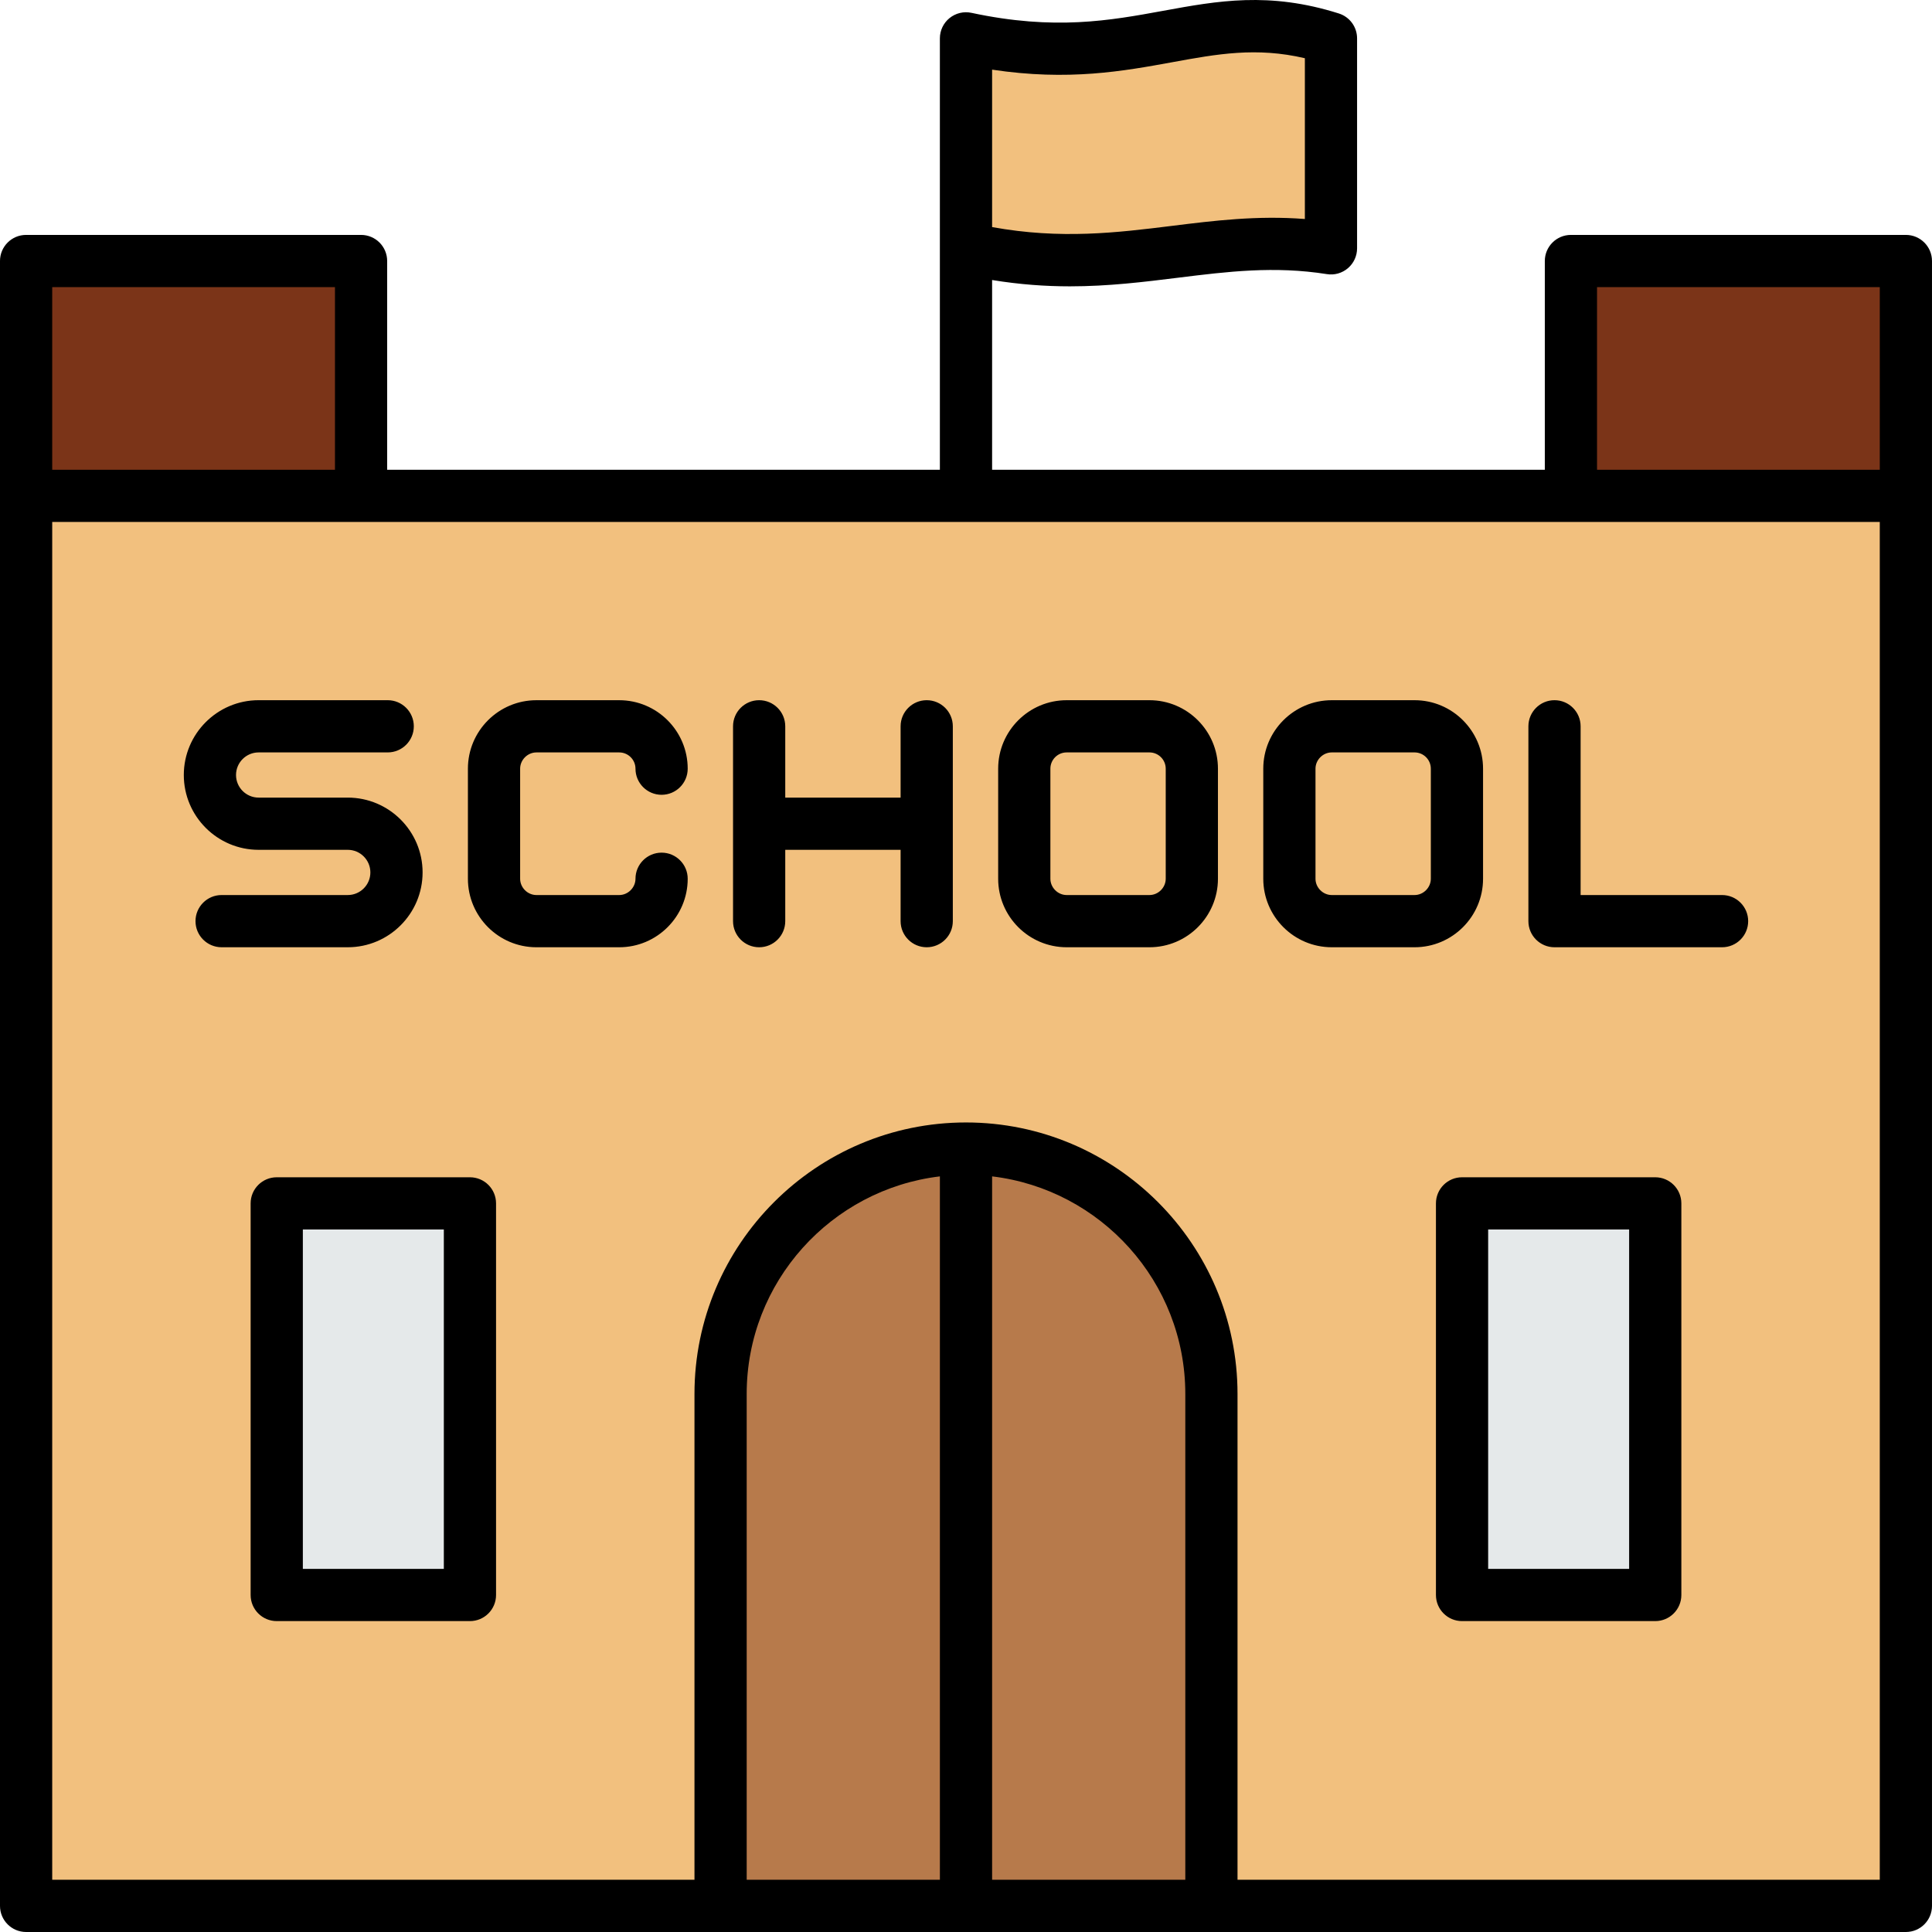 <svg id="Layer_1" enable-background="new 0 0 512 512" height="512" viewBox="0 0 512 512" width="512" xmlns="http://www.w3.org/2000/svg">
	<g clip-rule="evenodd" fill-rule="evenodd">
		<path d="m6.918 131.403h498.162v373.678h-498.162z" fill="#f2c07e" />
		<path d="m256 505.08v-200.701c-35.771 0-65.037 29.265-65.037 65.037v135.664z" fill="#b77a4b" />
		<path d="m321.038 505.08v-135.664c0-35.772-29.266-65.037-65.038-65.037v200.701z" fill="#b77a4b" />
		<path d="m73.34 318.908h51.2v103.784h-51.2z" fill="#e5e9ea" />
		<path d="m387.458 318.908h51.2v103.784h-51.2z" fill="#e5e9ea" />
		<path d="m416.312 69.161h88.768v62.241h-88.768z" fill="#7b3418" />
		<path d="m6.918 69.161h88.768v62.241h-88.768z" fill="#7b3418" />
		<path d="m256 10.153c46.023 9.846 62.512-10.829 96.722 0v55.649c-33.226-5.251-56.933 9.189-96.722 0z" fill="#f2c07e" />
		<path d="m92.161 251.032h-33.431c-3.822 0-6.919-3.099-6.919-6.919 0-3.819 3.098-6.918 6.919-6.918h33.432c3.304 0 5.991-2.69 5.991-5.991 0-3.303-2.687-5.991-5.991-5.991h-23.622c-10.931 0-19.829-8.896-19.829-19.828s8.896-19.825 19.829-19.825l34.206.001c3.822 0 6.918 3.099 6.918 6.918 0 3.821-3.096 6.919-6.918 6.919h-34.206c-3.303 0-5.991 2.685-5.991 5.986 0 3.302 2.688 5.991 5.991 5.991h23.623c10.932 0 19.829 8.896 19.829 19.829-.002 10.932-8.897 19.828-19.831 19.828zm49.992-51.632h21.943c2.378 0 4.314 1.931 4.314 4.311 0 3.819 3.097 6.918 6.919 6.918s6.918-3.099 6.918-6.918c0-10.009-8.142-18.148-18.151-18.148h-21.943c-10.01 0-18.152 8.139-18.152 18.148v29.169c0 10.009 8.142 18.153 18.152 18.153h21.943c10.01 0 18.152-8.145 18.152-18.153 0-3.819-3.098-6.918-6.919-6.918-3.822 0-6.919 3.099-6.919 6.918 0 2.338-1.975 4.316-4.312 4.316l-21.944-.001c-2.338 0-4.313-1.977-4.313-4.315v-29.169c-.001-2.338 1.974-4.311 4.312-4.311zm103.436-13.839c-3.822 0-6.919 3.099-6.919 6.919v18.896h-30.57v-18.896c0-3.821-3.097-6.919-6.919-6.919s-6.918 3.099-6.918 6.919v51.634c0 3.821 3.096 6.919 6.918 6.919s6.919-3.099 6.919-6.919v-18.9h30.57v18.9c0 3.821 3.097 6.919 6.919 6.919s6.919-3.099 6.919-6.919v-51.634c0-3.82-3.097-6.919-6.919-6.919zm77.179 18.148v29.171c0 10.009-8.143 18.152-18.152 18.152h-21.94c-10.009 0-18.151-8.144-18.151-18.153v-29.169c0-10.009 8.142-18.148 18.151-18.148h21.94c10.008-.001 18.152 8.14 18.152 18.147zm-13.839 0c0-2.378-1.935-4.311-4.312-4.311h-21.941c-2.378 0-4.313 1.933-4.313 4.311v29.171c0 2.338 1.976 4.315 4.313 4.315h21.94c2.338 0 4.314-1.978 4.314-4.316v-29.17zm65.944 47.323h-21.941c-10.009 0-18.151-8.144-18.151-18.153v-29.169c0-10.009 8.142-18.148 18.151-18.148h21.941c10.009 0 18.151 8.139 18.151 18.148v29.171c0 10.008-8.142 18.151-18.151 18.151zm4.312-47.323c0-2.378-1.935-4.311-4.312-4.311h-21.941c-2.338 0-4.313 1.973-4.313 4.311v29.171c0 2.338 1.976 4.315 4.313 4.315h21.941c2.338 0 4.312-1.978 4.312-4.316zm25.856-11.229v51.634c0 3.821 3.097 6.919 6.919 6.919h44.404c3.822 0 6.919-3.099 6.919-6.919 0-3.819-3.097-6.918-6.919-6.918l-37.485-.001v-44.715c0-3.821-3.097-6.919-6.919-6.919-3.821 0-6.919 3.099-6.919 6.919zm-273.582 126.429v103.781c0 3.82-3.098 6.919-6.919 6.919h-51.2c-3.822 0-6.919-3.099-6.919-6.919v-103.781c0-3.821 3.097-6.919 6.919-6.919h51.2c3.823 0 6.919 3.098 6.919 6.919zm-13.837 6.919h-37.363v89.944h37.362v-89.944zm327.954-6.919v103.781c0 3.82-3.097 6.919-6.919 6.919h-51.197c-3.822 0-6.919-3.099-6.919-6.919v-103.781c0-3.821 3.097-6.919 6.919-6.919h51.197c3.821 0 6.919 3.098 6.919 6.919zm-13.838 6.919h-37.361v89.944h37.361zm-431.738-256.655v435.907c0 3.82 3.096 6.92 6.918 6.92h498.162c3.822 0 6.919-3.1 6.919-6.919v-435.908c0-3.821-3.098-6.919-6.919-6.919h-88.768c-3.822 0-6.918 3.099-6.918 6.919v55.317l-146.475.001v-50.283c7.349 1.2 14.16 1.676 20.596 1.676 10.253 0 19.588-1.157 28.749-2.293 13.076-1.621 25.43-3.149 39.378-.945 1.993.328 4.035-.258 5.574-1.572 1.54-1.316 2.425-3.24 2.425-5.262v-55.647c0-3.018-1.954-5.684-4.831-6.594-18.468-5.846-32.111-3.35-46.559-.706-14.13 2.585-28.747 5.256-50.804.536-2.05-.442-4.173.076-5.8 1.386-1.624 1.311-2.568 3.288-2.568 5.379v114.324l-146.474.001v-55.318c0-3.821-3.097-6.919-6.919-6.919h-88.768c-3.822-.001-6.918 3.098-6.918 6.919zm262.918-8.996.001-41.72c20.265 3.058 34.803.392 47.821-1.983 11.82-2.161 22.203-4.053 35.064-1.044v42.608c-12.637-.978-24.098.438-35.242 1.824-14.471 1.789-29.396 3.639-47.644.315zm160.312 64.314v-48.4h74.931v48.4zm-409.392-48.4h74.93v48.4h-74.93zm249.082 235.662c28.79 3.436 51.199 27.964 51.199 57.664v128.744h-51.199zm-13.839 0v186.408h-51.2v-128.744c.001-29.7 22.409-54.227 51.2-57.664zm249.08-173.425h-484.323v359.833h170.206v-128.744c0-39.675 32.279-71.953 71.955-71.953h.001.003c39.675.003 71.953 32.28 71.953 71.953v128.744h170.205z" />
	</g>
</svg>
